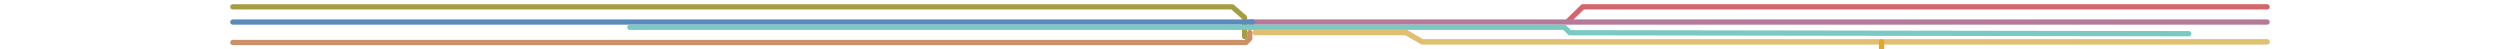 <?xml version="1.0" encoding="UTF-8" standalone="no"?>
<!-- Created with Inkscape (http://www.inkscape.org/) -->

<svg
   width="1900mm"
   height="37.511mm"
   viewBox="0 0 1900 37.511"
   version="1.1"
   id="svg5"
   xml:space="preserve"
   inkscape:version="1.2.2 (b0a8486541, 2022-12-01)"
   sodipodi:docname="Metronet.svg"
   inkscape:export-filename="Metronet.png"
   inkscape:export-xdpi="31.1334"
   inkscape:export-ydpi="31.1334"
   xmlns:inkscape="http://www.inkscape.org/namespaces/inkscape"
   xmlns:sodipodi="http://sodipodi.sourceforge.net/DTD/sodipodi-0.dtd"
   xmlns="http://www.w3.org/2000/svg"
   xmlns:svg="http://www.w3.org/2000/svg"><sodipodi:namedview
     id="namedview7"
     pagecolor="#d7eaea"
     bordercolor="#000000"
     borderopacity="0.25"
     inkscape:showpageshadow="2"
     inkscape:pageopacity="1"
     inkscape:pagecheckerboard="true"
     inkscape:deskcolor="#d1d1d1"
     inkscape:document-units="mm"
     showgrid="false"
     showguides="true"
     inkscape:zoom="0.15104036"
     inkscape:cx="3273.9595"
     inkscape:cy="241.65727"
     inkscape:window-width="1920"
     inkscape:window-height="1014"
     inkscape:window-x="0"
     inkscape:window-y="0"
     inkscape:window-maximized="1"
     inkscape:current-layer="layer1"
     showborder="true"><sodipodi:guide
       position="487.476,-4.244"
       orientation="1,0"
       id="guide15801"
       inkscape:locked="false" /><sodipodi:guide
       position="959.853,-12.522"
       orientation="1,0"
       id="guide15880"
       inkscape:locked="false" /><sodipodi:guide
       position="1440,17.206"
       orientation="1,0"
       id="guide18555"
       inkscape:locked="false" /><sodipodi:guide
       position="1199,17.786"
       orientation="1,0"
       id="guide18557"
       inkscape:locked="false" /><sodipodi:guide
       position="1673.519,11.297"
       orientation="1,0"
       id="guide18563"
       inkscape:locked="false" /><sodipodi:guide
       position="961.853,-12.195"
       orientation="1,0"
       id="guide18690"
       inkscape:locked="false" /><sodipodi:guide
       position="1078.683,16.604"
       orientation="1,0"
       id="guide18750"
       inkscape:locked="false" /><sodipodi:guide
       position="1212.924,11.306"
       orientation="1,0"
       id="guide25942"
       inkscape:locked="false" /></sodipodi:namedview><defs
     id="defs2" /><g
     inkscape:label="Layer 1"
     inkscape:groupmode="layer"
     id="layer1"
     transform="translate(0,-2.744)"><rect
       style="display:none;fill:#ffffff;stroke:none;stroke-width:3.255;stroke-linecap:round;stroke-dasharray:none;stroke-opacity:1"
       id="rect974"
       width="1787.025"
       height="31.101"
       x="66.487"
       y="5.949" /><g
       id="g32534"
       transform="translate(-10.035)"><path
         style="fill:none;stroke:#a29e41;stroke-width:4;stroke-linecap:round;stroke-linejoin:round;stroke-dasharray:none;stroke-opacity:1"
         d="m 186.983,7.949 h 759.615 l 9.326,8.178 V 30.54"
         id="path970"
         sodipodi:nodetypes="cccc" /><path
         style="fill:none;fill-opacity:1;stroke:#d5656c;stroke-width:4;stroke-linecap:round;stroke-linejoin:round;stroke-dasharray:none;stroke-opacity:1"
         d="m 1201.434,19.141 11.491,-11.192 520.093,0.009"
         id="path20462"
         sodipodi:nodetypes="ccc" /><path
         style="fill:#000000;fill-opacity:0;stroke:#b5799a;stroke-width:4;stroke-linecap:round;stroke-linejoin:round;stroke-dasharray:none;stroke-opacity:1"
         d="m 960,19.512 h 773.017"
         id="path17395"
         sodipodi:nodetypes="cc" /><path
         style="fill:#000000;stroke:#5d8abd;stroke-width:4;stroke-linecap:round;stroke-dasharray:none;stroke-opacity:1"
         d="M 186.983,19.512 H 961.853"
         id="path914"
         sodipodi:nodetypes="cc" /><path
         style="fill:none;stroke:#7ac9c3;stroke-width:4;stroke-linecap:round;stroke-dasharray:none;stroke-opacity:1"
         d="m 488.691,23.488 h 710.309 l 4.128,4.128 470.391,0.744"
         id="path13798"
         sodipodi:nodetypes="cccc" /><path
         style="fill:none;fill-opacity:1;stroke:#54b9b1;stroke-width:4;stroke-linecap:round;stroke-linejoin:round;stroke-dasharray:none;stroke-opacity:1"
         d="M 961.066,32.088 Z"
         id="path15867" /><path
         style="fill:none;fill-opacity:1;stroke:#cd9169;stroke-width:4;stroke-linecap:round;stroke-linejoin:round;stroke-dasharray:none;stroke-opacity:1"
         d="m 186.983,35.051 h 759.615 10.292 l 2.963,-2.963 -10e-6,-4.621"
         id="path15871"
         sodipodi:nodetypes="ccccc" /><path
         style="fill:none;fill-opacity:1;stroke:#e0bf70;stroke-width:4.139;stroke-linecap:round;stroke-linejoin:round;stroke-dasharray:none;stroke-opacity:1"
         d="m 963.923,27.467 h 114.76 l 12.286,7.093 642.048,2e-6"
         id="path18692"
         sodipodi:nodetypes="cccc" /><path
         style="fill:#e4a72c;fill-opacity:1;stroke:#e4a72c;stroke-width:4;stroke-linecap:round;stroke-linejoin:round;stroke-dasharray:none;stroke-opacity:1"
         d="m 1440,34.536 v 5.113"
         id="path25998"
         sodipodi:nodetypes="cc" /></g></g></svg>
